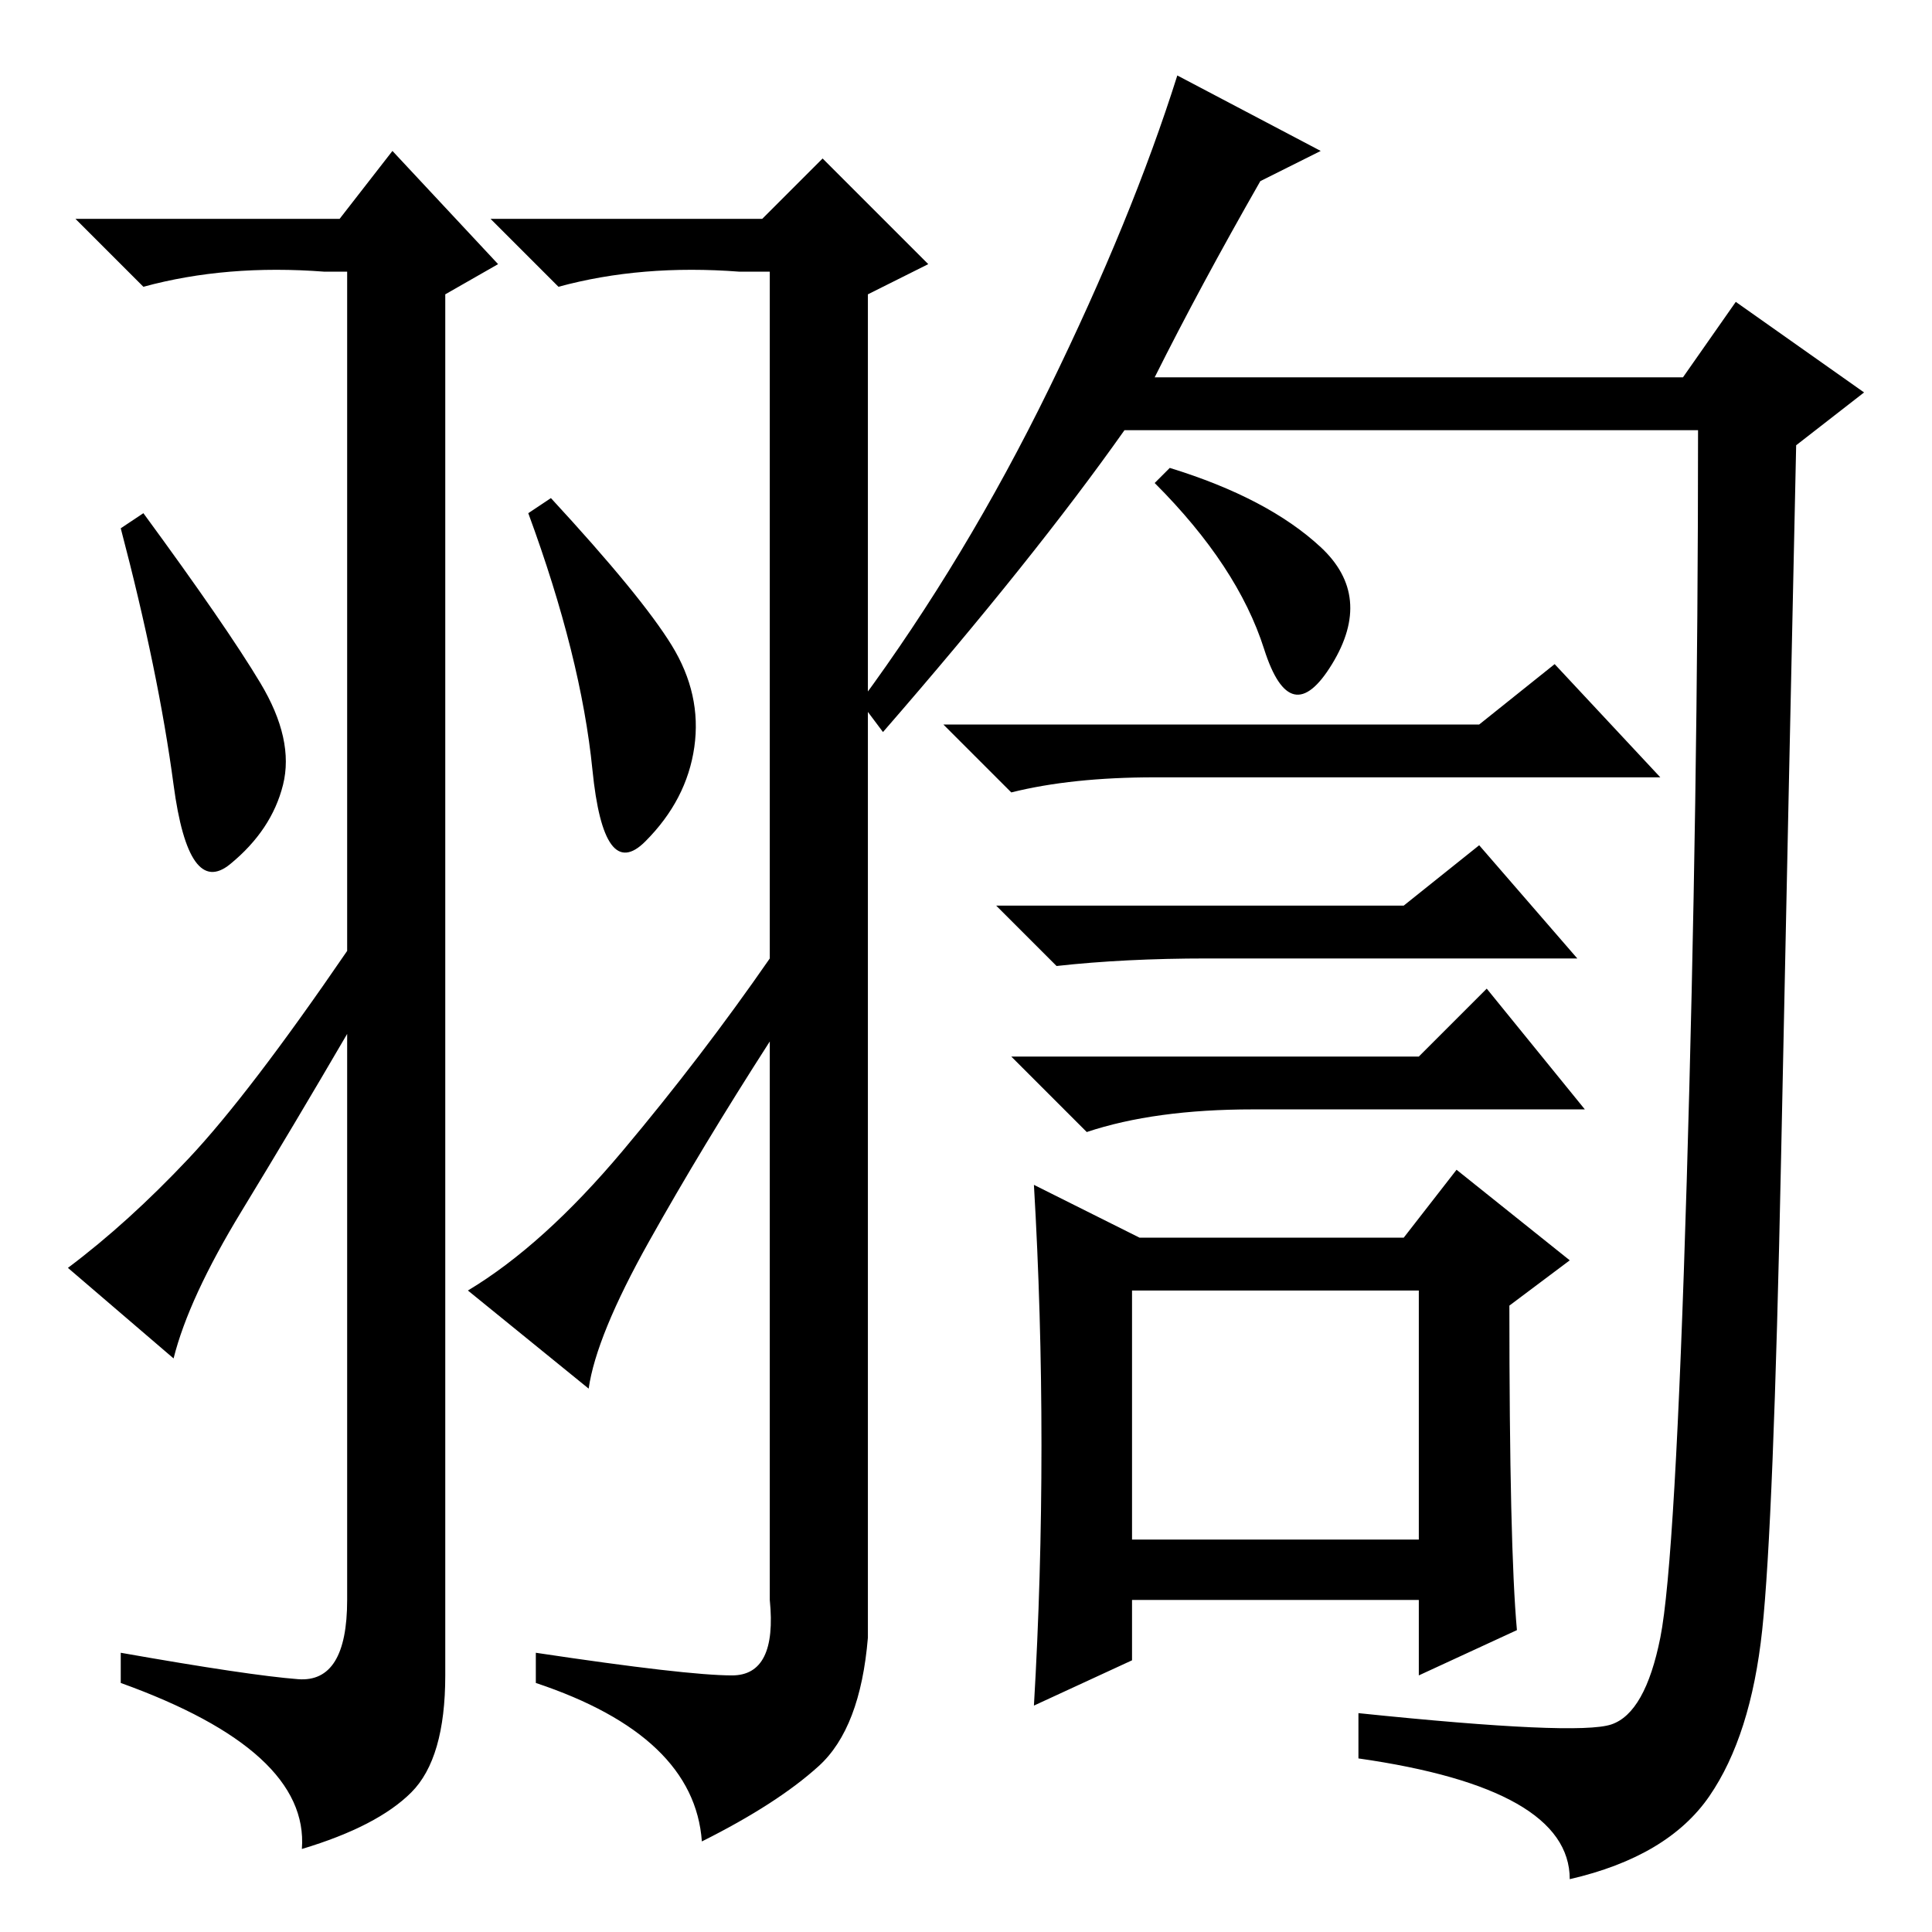 <?xml version="1.0" standalone="no"?>
<!DOCTYPE svg PUBLIC "-//W3C//DTD SVG 1.1//EN" "http://www.w3.org/Graphics/SVG/1.1/DTD/svg11.dtd" >
<svg xmlns="http://www.w3.org/2000/svg" xmlns:xlink="http://www.w3.org/1999/xlink" version="1.1" viewBox="0 -36 256 256">
  <g transform="matrix(1 0 0 -1 0 220)">
   <path fill="currentColor"
d="M39.5 33.5q6.5 -0.5 6.5 10.5v75q-7 -12 -14 -23.5t-9 -19.5l-14 12q8 6 16 14.5t21 27.5v90h-3q-13 1 -24 -2l-9 9h35l7 9l14 -15l-7 -4v-183q0 -11 -4.5 -15.5t-14.5 -7.5q1 13 -24 22v4q17 -3 23.5 -3.5zM34.5 165.5q4.5 -7.5 3 -13.5t-7 -10.5t-7.5 10.5t-7 34l3 2
q11 -15 15.5 -22.5zM89 170.5q4 -6.5 3 -13.5t-6.5 -12.5t-7 9.5t-8.5 34l3 2q12 -13 16 -19.5zM86 91.5q-7 -12.5 -8 -19.5l-16 13q10 6 20.5 18.5t19.5 25.5v91h-4q-13 1 -24 -2l-9 9h36l8 8l14 -14l-8 -4v-178q-1 -12 -6.5 -17t-15.5 -10q-1 14 -22 21v4q20 -3 26 -3
t5 10v74q-9 -14 -16 -26.5zM150 52h38v33h-38v-33zM153 206h70l7 10l17 -12l-9 -7q-1 -46 -2 -94.5t-2.5 -62.5t-7 -22t-18.5 -11q0 12 -28 16v6q29 -3 33.5 -1.5t6.5 11.5t3.5 60.5t1.5 99.5h-76q-12 -17 -32 -40l-3 4q14 19 25 41.5t17 41.5l19 -10l-8 -4q-8 -14 -14 -26z
M175 183.5q7 -6.5 1.5 -15.5t-9 2t-14.5 22l2 2q13 -4 20 -10.5zM196 160l10 8l14 -15h-67q-11 0 -19 -2l-9 9h71zM186 136l10 8l13 -15h-49q-11 0 -20 -1l-8 8h54zM188 116l9 9l13 -16h-44q-13 0 -22 -3l-10 10h54zM138 64.5q0 17.5 -1 34.5l14 -7h35l7 9l15 -12l-8 -6
q0 -32 1 -43l-13 -6v10h-38v-8l-13 -6q1 17 1 34.5z" />
  </g>

</svg>
